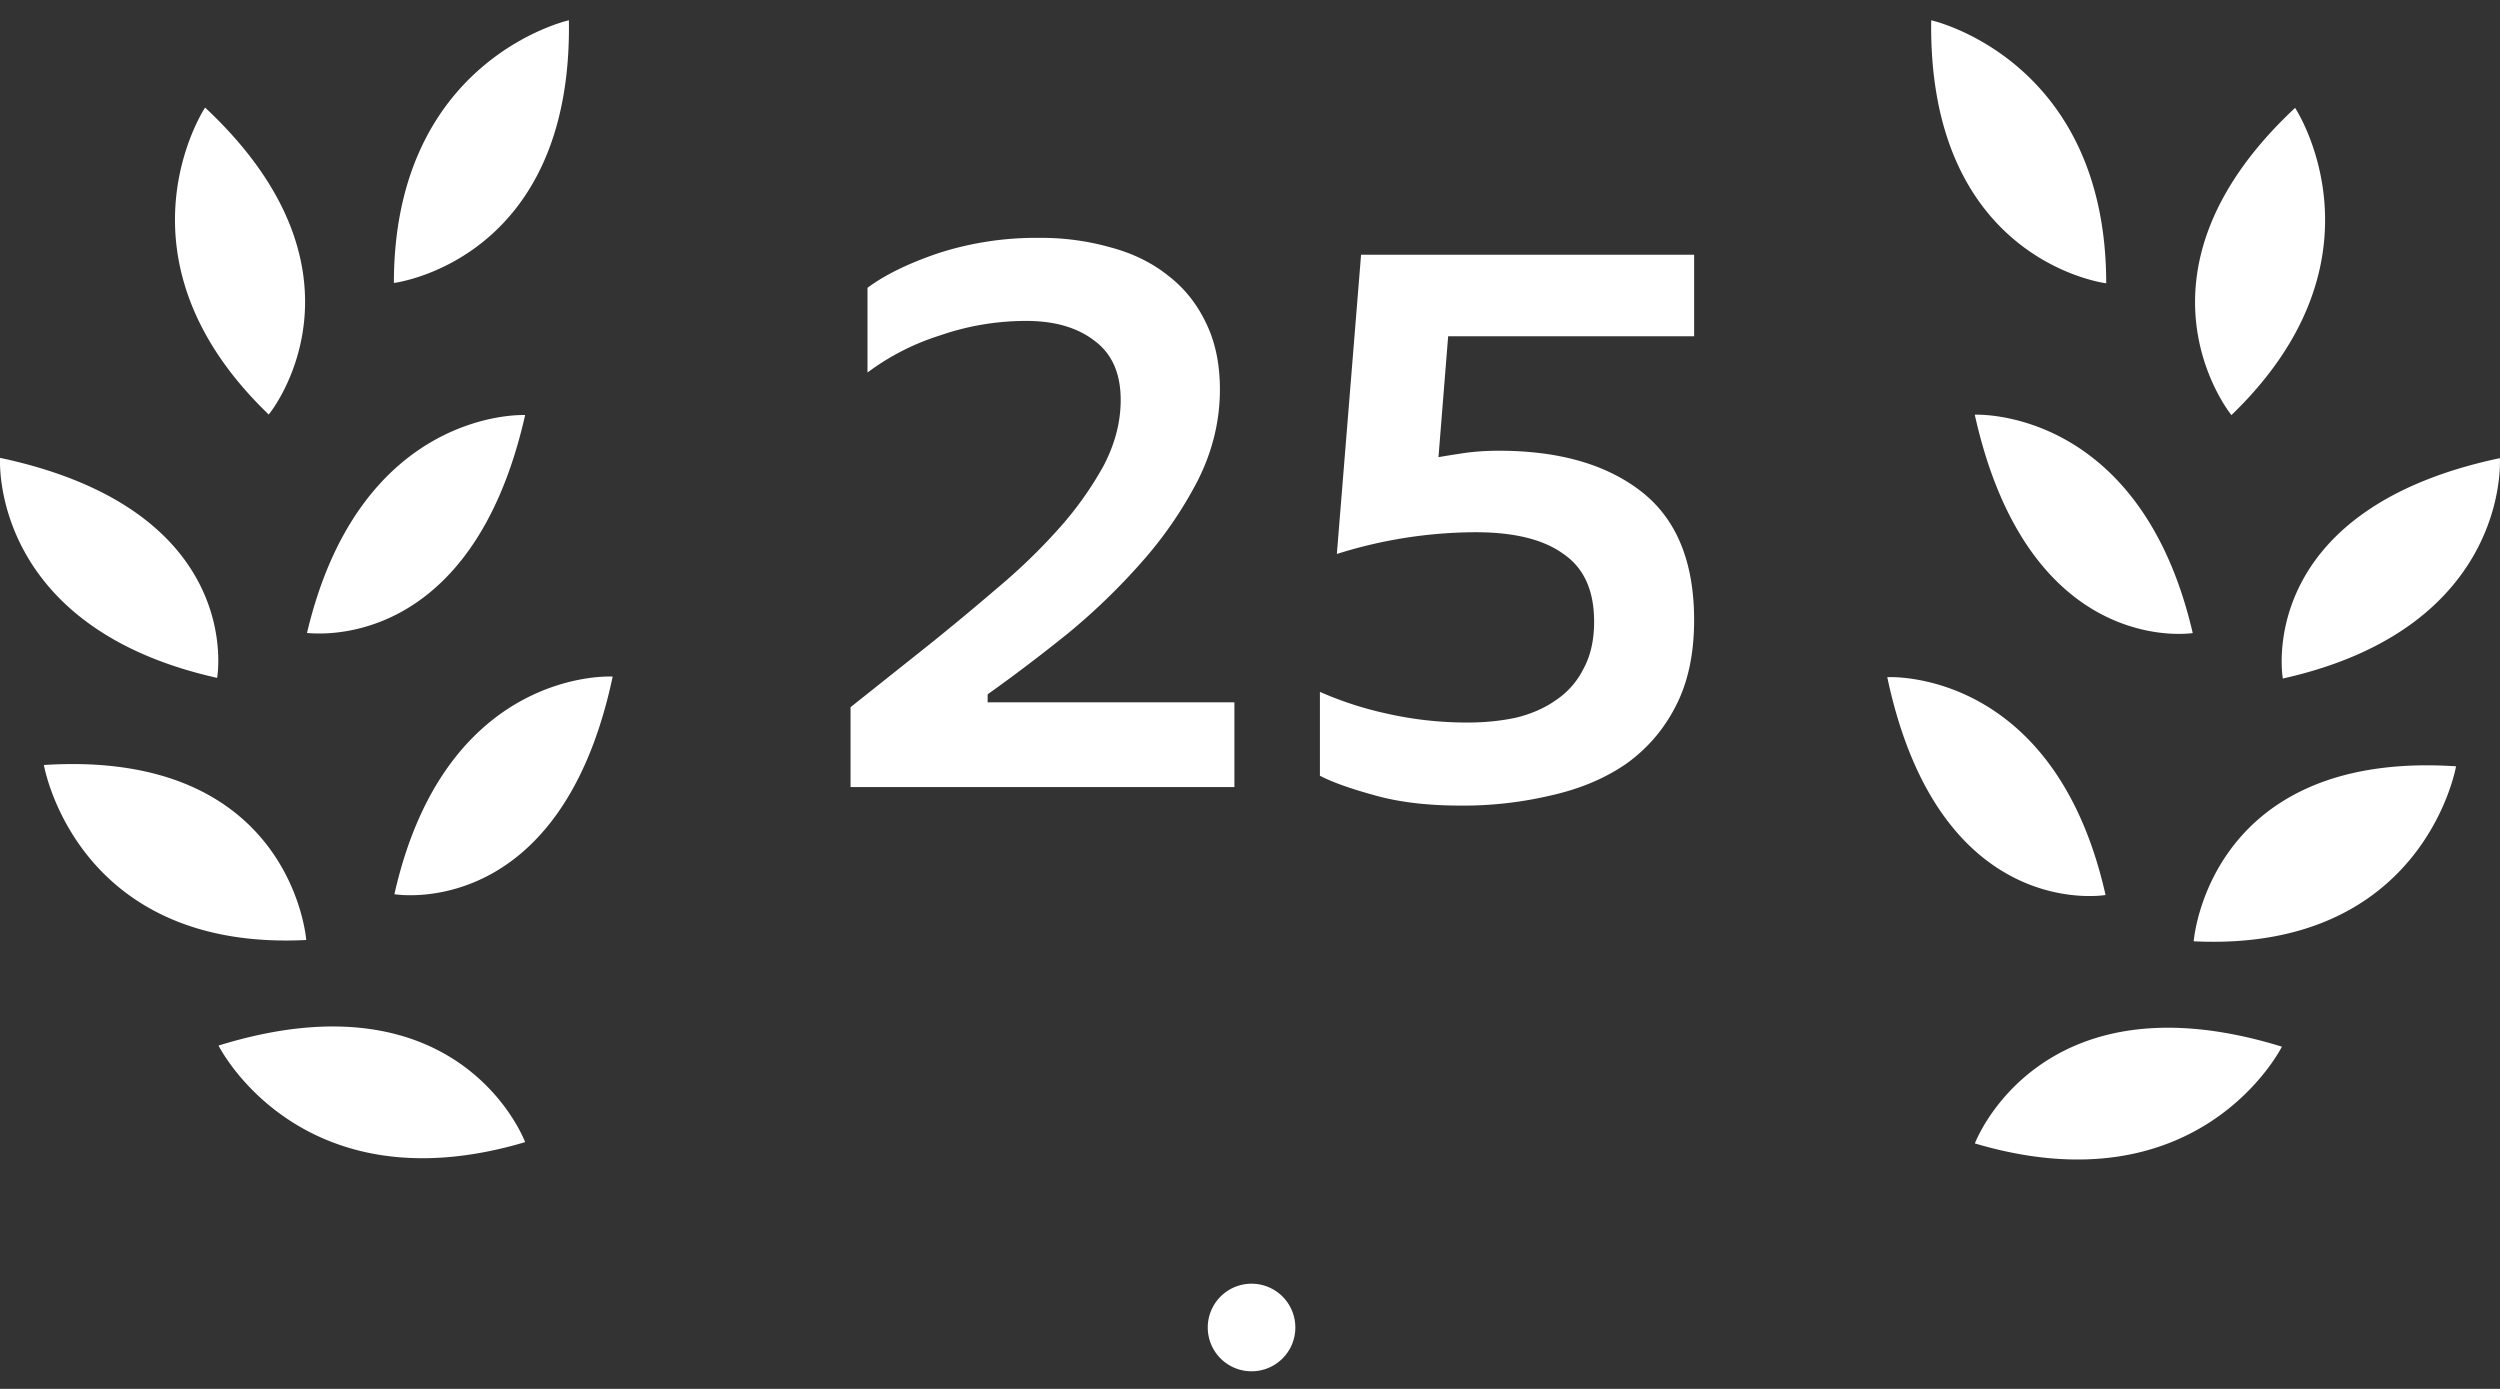 <svg width="54" height="30" fill="none" xmlns="http://www.w3.org/2000/svg"><rect width="100%" height="100%" fill="#333333" stroke="none"/><path d="M26.35 8.412c0 .674-.157 1.324-.47 1.951a8.6 8.6 0 0 1-1.203 1.76 13.814 13.814 0 0 1-1.62 1.567c-.592.476-1.167.912-1.724 1.307v.174h5.33V17h-8.291v-1.725l1.707-1.358c.464-.372.94-.767 1.428-1.185.5-.418.947-.848 1.341-1.289a7.38 7.38 0 0 0 .976-1.358c.255-.477.383-.959.383-1.446 0-.57-.186-.993-.557-1.272-.372-.29-.865-.435-1.48-.435-.64 0-1.26.104-1.865.313a5.248 5.248 0 0 0-1.567.801V6.217c.371-.278.882-.528 1.532-.749a6.851 6.851 0 0 1 2.178-.33 5.5 5.5 0 0 1 1.55.208c.476.128.889.331 1.237.61.348.267.621.61.819 1.028.197.406.296.882.296 1.428Zm10.243-2.909v1.76H31.28l-.209 2.612c.128-.023.308-.052.54-.087.232-.034.488-.052.766-.052 1.301 0 2.329.296 3.084.888.755.593 1.132 1.516 1.132 2.77 0 .732-.134 1.353-.4 1.864-.256.5-.61.912-1.063 1.237-.453.313-.987.54-1.603.68a8.24 8.24 0 0 1-1.968.226c-.732 0-1.359-.076-1.882-.227-.51-.14-.9-.279-1.167-.418v-1.812a7.55 7.55 0 0 0 1.446.47c.57.129 1.15.193 1.742.193.372 0 .72-.035 1.045-.105.337-.081.627-.21.871-.383.256-.175.453-.4.593-.68.15-.278.226-.615.226-1.01 0-.674-.22-1.161-.662-1.463-.43-.314-1.063-.47-1.899-.47a10.032 10.032 0 0 0-2.996.47l.523-6.463h7.194ZM45.494 6.12c0-4.843-3.78-5.682-3.78-5.682-.072 5.214 3.78 5.681 3.78 5.681ZM42.655 8.958c1.175 5.286 4.708 4.716 4.708 4.716-1.137-4.898-4.708-4.716-4.708-4.716ZM45.48 19.332c-1.106-4.924-4.715-4.705-4.715-4.705 1.127 5.33 4.715 4.705 4.715 4.705ZM49.574 2.33c-3.856 3.605-1.375 6.636-1.375 6.636 3.522-3.395 1.375-6.636 1.375-6.636ZM49.31 14.656c4.938-1.103 4.687-4.76 4.687-4.76-5.337 1.128-4.688 4.76-4.688 4.76ZM47.384 20.332c4.977.241 5.667-3.78 5.667-3.78-5.36-.35-5.667 3.78-5.667 3.78ZM42.657 24.698c4.873 1.446 6.632-2.09 6.632-2.09-5.24-1.619-6.632 2.09-6.632 2.09ZM12.288.438s-3.78.839-3.78 5.674c-.004 0 3.865-.467 3.78-5.674ZM8.52 19.315s3.587.619 4.714-4.701c0 0-3.608-.22-4.715 4.701ZM11.343 8.965s-3.56-.175-4.712 4.708c-.01-.017 3.523.554 4.712-4.708ZM.948 16.524s.687 4.031 5.667 3.78c0 0-.306-4.123-5.667-3.78ZM4.43 2.323s-2.152 3.241 1.374 6.63c.004.006 2.478-3.028-1.374-6.63ZM4.72 22.584s1.76 3.532 6.623 2.086c0 0-1.375-3.712-6.622-2.086ZM4.69 14.642S5.343 11.027.002 9.89c0 0-.248 3.65 4.688 4.752ZM27.077 27.729a.946.946 0 1 0 0 1.89.946.946 0 0 0 0-1.89Z" fill="#fff"/></svg>